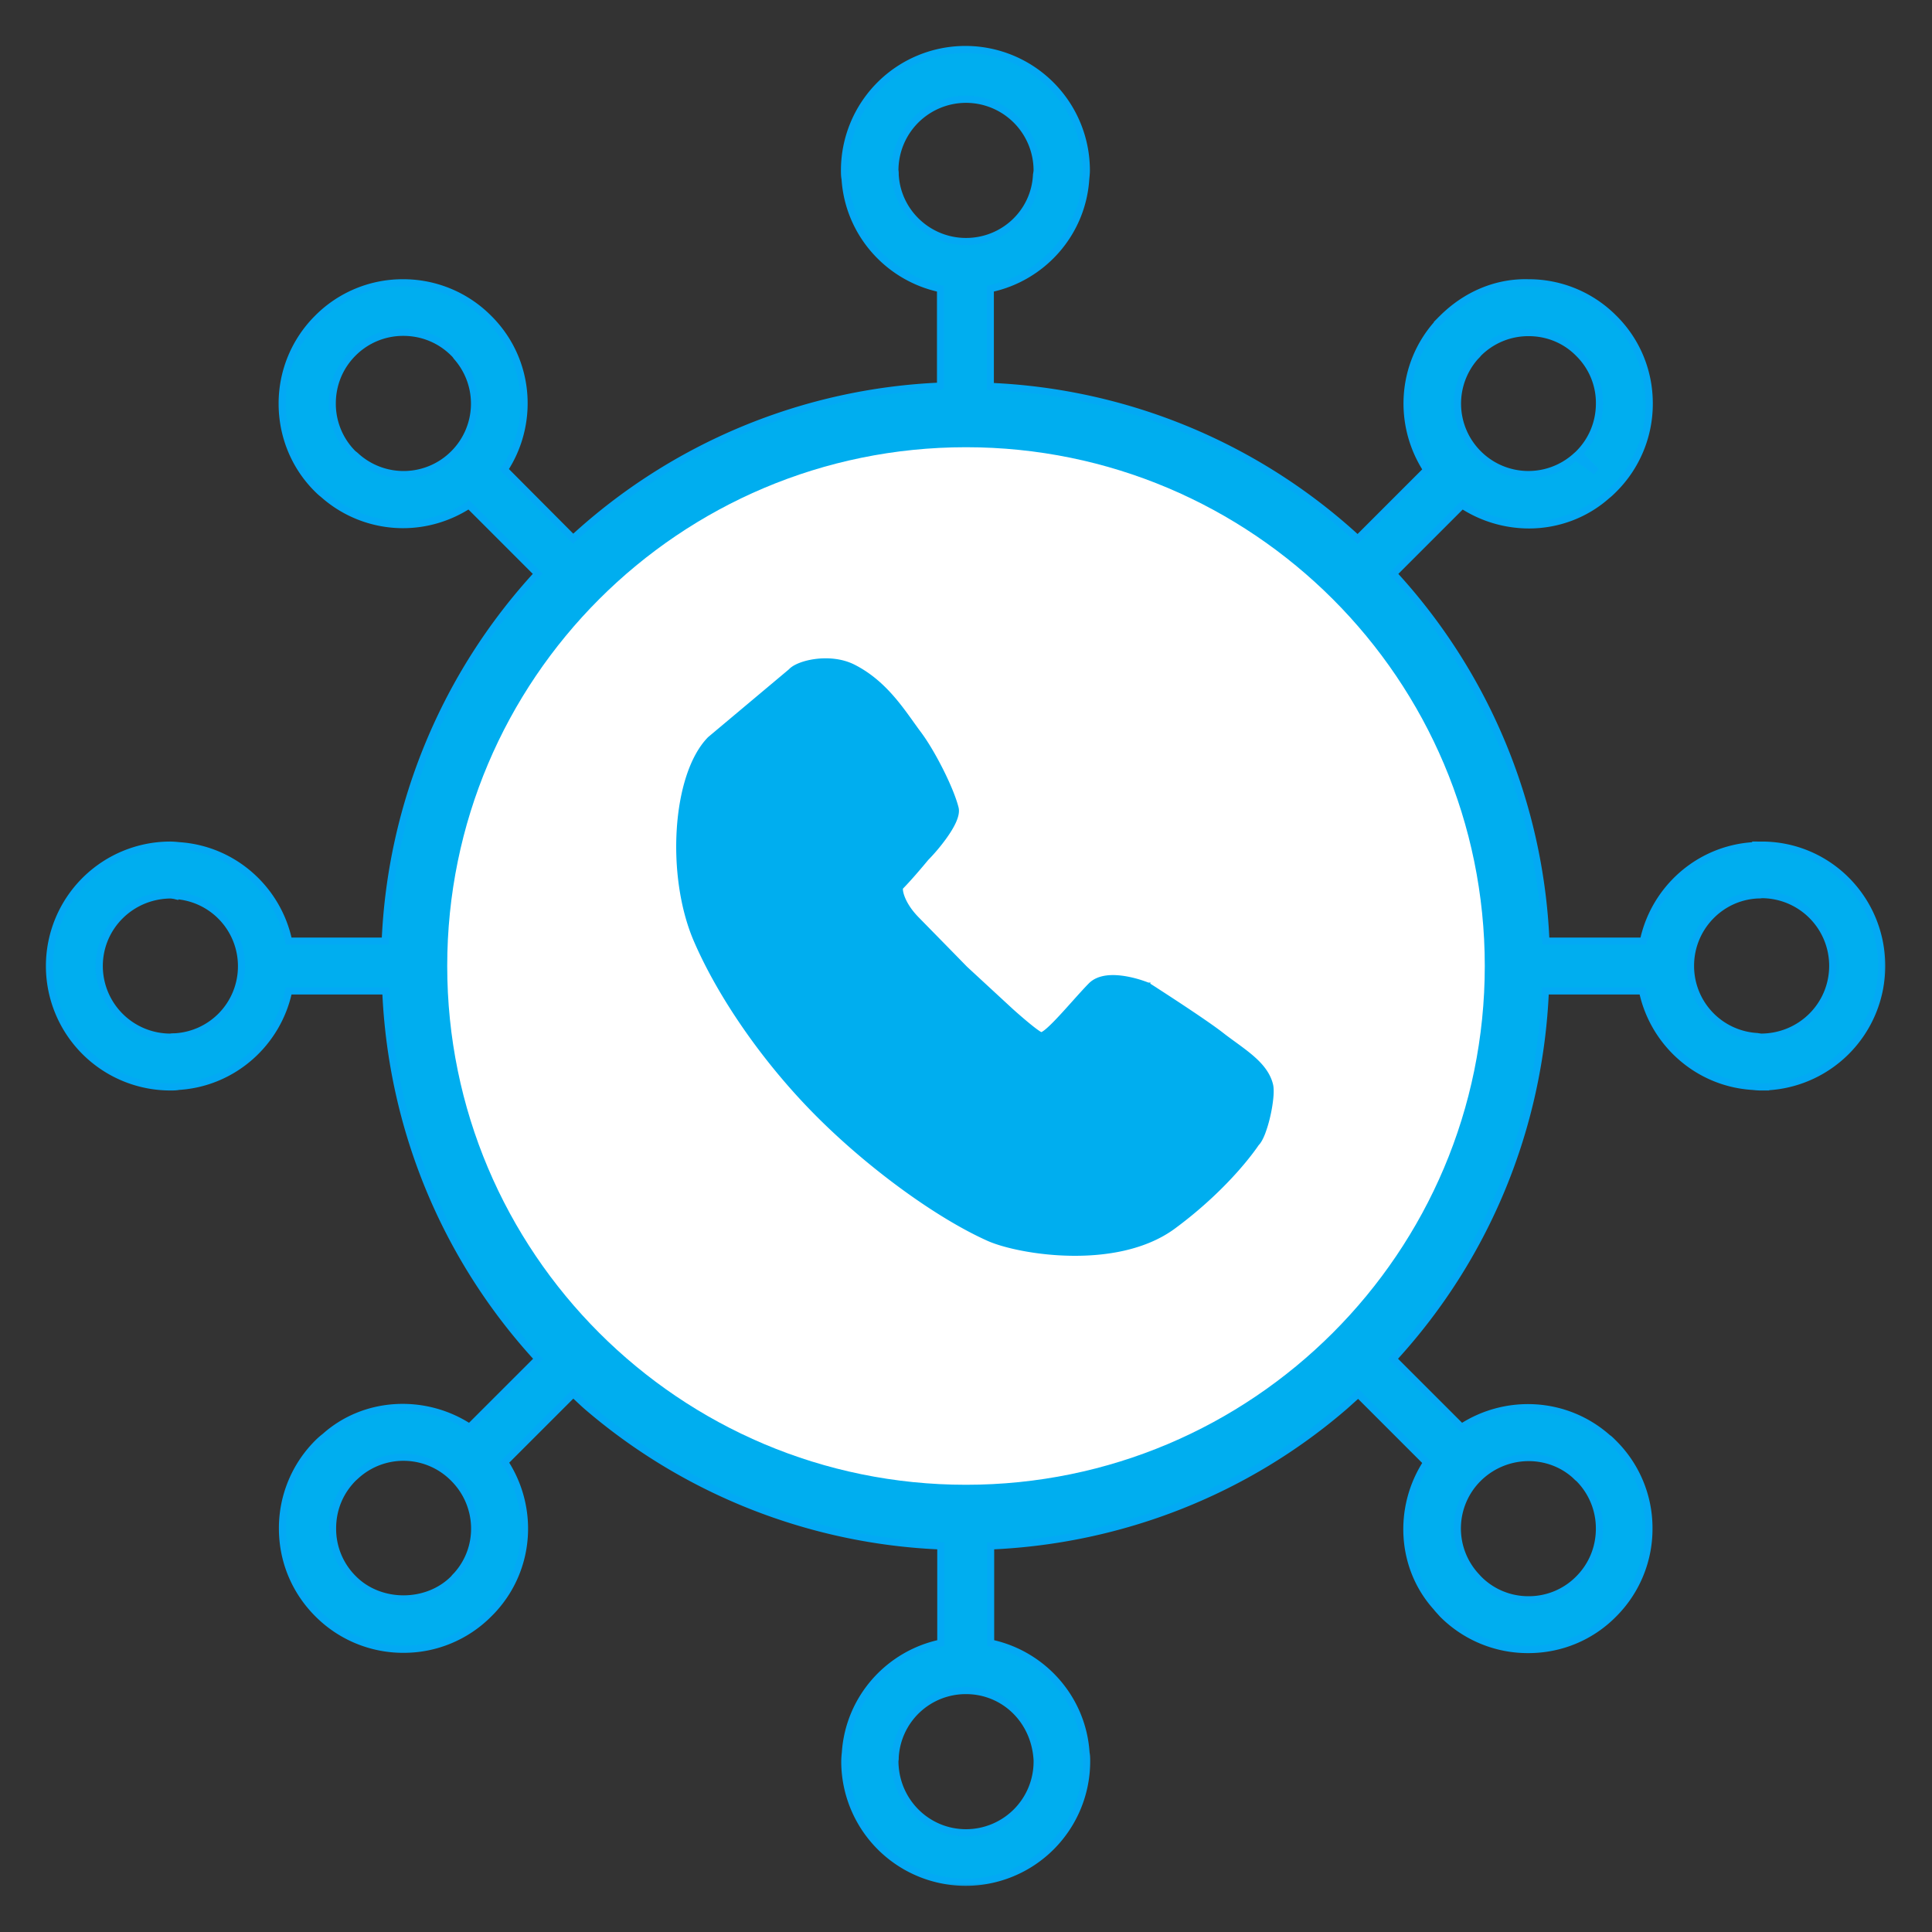 <svg width="108" height="108" fill="none" xmlns="http://www.w3.org/2000/svg"><rect width="100%" height="100%" fill="#333333" stroke="none"/><mask id="a" maskUnits="userSpaceOnUse" x="1.766" y="1.768" width="104" height="104" fill="#000"><path fill="#fff" d="M1.766 1.768h104v104h-104z"/><path d="M98.477 47.244c-.148 0-.311 0-.475.033-3.06.196-5.53 2.438-6.136 5.334h-5.45a32.328 32.328 0 0 0-8.525-20.536l3.846-3.846a6.855 6.855 0 0 0 3.73 1.113c1.571 0 3.142-.556 4.37-1.653.13-.098.261-.229.376-.343a6.732 6.732 0 0 0 1.98-4.795c0-1.8-.704-3.502-1.98-4.762a6.694 6.694 0 0 0-4.778-1.98c-1.817-.049-3.519.704-4.811 1.997a2.973 2.973 0 0 0-.262.278c-2.062 2.307-2.242 5.662-.605 8.182l-3.862 3.862a32.328 32.328 0 0 0-20.537-8.526v-5.465c2.897-.606 5.139-3.077 5.335-6.137.016-.163.033-.327.033-.474a6.76 6.76 0 0 0-6.759-6.758 6.76 6.76 0 0 0-6.758 6.758c0 .147 0 .31.033.474.196 3.06 2.438 5.531 5.335 6.137v5.449A32.328 32.328 0 0 0 32.04 30.11l-3.845-3.862c1.636-2.503 1.456-5.858-.59-8.149a5.453 5.453 0 0 0-.294-.31 6.722 6.722 0 0 0-4.778-1.98 6.694 6.694 0 0 0-4.778 1.98 6.723 6.723 0 0 0-1.98 4.778c0 1.8.703 3.518 1.98 4.778.13.13.262.245.294.262a6.697 6.697 0 0 0 4.484 1.718c1.293 0 2.569-.377 3.682-1.097l3.845 3.846a32.328 32.328 0 0 0-8.525 20.536h-5.4c-.606-2.896-3.077-5.138-6.137-5.334a4.95 4.95 0 0 0-.474-.033 6.76 6.76 0 0 0-6.758 6.758 6.76 6.76 0 0 0 6.758 6.758c.147 0 .31 0 .474-.032 3.06-.197 5.531-2.439 6.137-5.335h5.432c.328 7.658 3.306 14.907 8.51 20.57l-3.83 3.828c-2.503-1.636-5.858-1.472-8.083.524-.131.098-.278.229-.393.344a6.722 6.722 0 0 0-1.98 4.778c0 1.816.704 3.502 1.98 4.778a6.722 6.722 0 0 0 4.778 1.98 6.694 6.694 0 0 0 4.778-1.98c.099-.098.213-.213.311-.327 2.046-2.308 2.21-5.646.573-8.15l3.83-3.829c.261.23.506.475.768.704a32.42 32.42 0 0 0 19.784 7.805v5.433c-2.897.606-5.138 3.077-5.335 6.137a4.948 4.948 0 0 0-.032.474 6.76 6.76 0 0 0 6.758 6.758 6.76 6.76 0 0 0 6.758-6.758c0-.147 0-.31-.033-.474-.196-3.06-2.438-5.531-5.334-6.137v-5.433c7.282-.31 14.269-3.043 19.783-7.805.262-.23.508-.458.77-.687l3.829 3.829c-1.637 2.504-1.473 5.858.54 8.084.098.13.229.261.343.392a6.722 6.722 0 0 0 4.778 1.98h.017c1.8 0 3.501-.703 4.761-1.98a6.722 6.722 0 0 0 1.98-4.778 6.68 6.68 0 0 0-1.996-4.794c-.114-.115-.245-.246-.294-.262-2.308-2.062-5.662-2.242-8.182-.606l-3.83-3.829c5.204-5.662 8.183-12.91 8.51-20.569h5.433c.605 2.896 3.076 5.138 6.136 5.335.163.016.327.032.474.032a6.76 6.76 0 0 0 6.759-6.758c0-3.73-2.979-6.758-6.71-6.758ZM73.374 76.519a29.568 29.568 0 0 1-11.717 6.185c1.146-1.211 2.226-2.684 3.191-4.451.442-.785.851-1.604 1.211-2.454.507-1.146.95-2.373 1.375-3.633a29.688 29.688 0 0 1 6.153 4.156c-.082.066-.148.131-.213.197Zm-41.073-2.242c-4.844-5.188-7.61-11.848-7.953-18.884h13.533c.098 4.975.753 9.77 1.882 14.056a32.767 32.767 0 0 0-7.348 4.959c-.032-.033-.081-.082-.114-.131ZM70.118 52.61c-.098-5.105-.752-9.867-1.849-14.056a32.632 32.632 0 0 0 6.922-4.55c.131-.114.262-.245.393-.36a29.596 29.596 0 0 1 8.067 18.983H70.118v-.017ZM52.61 24.466v14.547A29.62 29.62 0 0 1 43.135 37c2.192-6.807 5.612-11.602 9.474-12.534Zm0 17.329v10.8H40.68c.098-4.631.704-9.033 1.686-12.911a32.03 32.03 0 0 0 10.243 2.11Zm0 13.598v10.816c-3.55.148-7.003.868-10.26 2.111-1.014-3.96-1.587-8.361-1.685-12.927h11.945Zm0 13.598v14.531c-2.52-.622-4.958-2.913-7.003-6.627a28.135 28.135 0 0 1-1.097-2.226 35.57 35.57 0 0 1-1.374-3.665 29.44 29.44 0 0 1 9.474-2.013Zm2.782 0c3.29.147 6.48.835 9.475 2.013a37.057 37.057 0 0 1-1.375 3.665c-.344.77-.703 1.522-1.096 2.226-2.046 3.714-4.484 5.989-7.004 6.61V68.992Zm0-2.782V55.393h11.93c-.099 4.566-.672 8.967-1.686 12.927-3.24-1.26-6.693-1.963-10.244-2.11Zm0-13.598v-10.8a32.482 32.482 0 0 0 10.244-2.11c.981 3.877 1.587 8.28 1.685 12.91H55.391Zm0-13.598V24.466c3.862.932 7.282 5.727 9.475 12.534a29.62 29.62 0 0 1-9.475 2.013Zm17.984-7.134a30.226 30.226 0 0 1-5.908 3.943c-1.44-4.385-3.403-7.985-5.727-10.473 4.435 1.195 8.46 3.404 11.831 6.35-.082.065-.13.13-.196.18Zm-32.842 3.943c-2.111-1.08-4.091-2.373-5.907-3.944-.066-.049-.131-.114-.197-.18A29.538 29.538 0 0 1 46.26 25.35c-2.307 2.488-4.27 6.088-5.727 10.473Zm-8.1-2.193c.13.115.245.246.376.36 2.111 1.833 4.451 3.339 6.922 4.55-1.096 4.189-1.75 8.967-1.849 14.056H24.366a29.59 29.59 0 0 1 8.067-18.966Zm1.98 42.693a29.054 29.054 0 0 1 6.153-4.156c.409 1.26.867 2.487 1.374 3.633.377.85.786 1.685 1.211 2.454.965 1.767 2.045 3.24 3.191 4.45a29.631 29.631 0 0 1-11.733-6.184 1.112 1.112 0 0 0-.196-.197Zm41.285-2.029c-.032.05-.081.082-.13.13-2.242-1.995-4.697-3.665-7.348-4.957 1.13-4.304 1.784-9.098 1.882-14.057h13.533a29.525 29.525 0 0 1-7.937 18.884Zm6.775-54.36c.033-.033.147-.147.163-.18a3.948 3.948 0 0 1 2.815-1.162c1.064 0 2.062.41 2.798 1.162a3.883 3.883 0 0 1 1.162 2.798c0 1.064-.409 2.062-1.162 2.815l.982.982-1.162-.819a3.959 3.959 0 0 1-5.433-.163 3.959 3.959 0 0 1-.163-5.433ZM50.04 9.771c0-.065 0-.18-.016-.245A3.98 3.98 0 0 1 54 5.549a3.98 3.98 0 0 1 3.977 3.977v.049c-.017.065-.017.13-.033.196-.098 2.095-1.833 3.731-3.944 3.731-2.094 0-3.845-1.636-3.96-3.73ZM19.931 25.53a1.73 1.73 0 0 0-.196-.163 3.948 3.948 0 0 1-1.162-2.815c0-1.063.409-2.062 1.162-2.814a3.947 3.947 0 0 1 2.814-1.162c1.064 0 2.062.409 2.815 1.162a.944.944 0 0 1 .163.196 3.958 3.958 0 0 1-.163 5.433 3.958 3.958 0 0 1-5.433.163ZM9.77 57.962c-.065 0-.18 0-.245.016a3.98 3.98 0 0 1-3.977-3.976c0-2.193 1.784-3.976 4.026-3.976.065.016.13.016.196.032a3.953 3.953 0 0 1 3.731 3.96 3.949 3.949 0 0 1-3.73 3.944Zm15.758 30.11a1.635 1.635 0 0 0-.163.18c-1.49 1.505-4.124 1.505-5.613 0a3.92 3.92 0 0 1-1.162-2.815c0-1.08.41-2.062 1.162-2.815l.18-.163a3.94 3.94 0 0 1 5.433.18c1.489 1.489 1.57 3.878.163 5.432Zm32.45 10.308v.099A3.98 3.98 0 0 1 54 102.454c-2.193 0-3.976-1.784-3.976-4.026.016-.065.016-.13.016-.196a3.953 3.953 0 0 1 3.96-3.73c2.111 0 3.846 1.635 3.977 3.877ZM85.45 81.477c.933 0 1.882.327 2.618.998.033.033.147.147.18.163a3.947 3.947 0 0 1 1.162 2.815c0 1.064-.409 2.062-1.162 2.815a3.91 3.91 0 0 1-2.798 1.161 3.897 3.897 0 0 1-2.814-1.178l-.164-.18a3.942 3.942 0 0 1 .163-5.433 4.02 4.02 0 0 1 2.815-1.161Zm12.977-23.499c-.066-.016-.132-.016-.197-.032a3.953 3.953 0 0 1-3.73-3.96c0-2.095 1.635-3.846 3.73-3.96.066 0 .18 0 .246-.017a3.98 3.98 0 0 1 3.976 3.977c0 2.209-1.784 3.992-4.026 3.992Z"/></mask><path d="M98.477 47.244c-.148 0-.311 0-.475.033-3.06.196-5.53 2.438-6.136 5.334h-5.45a32.328 32.328 0 0 0-8.525-20.536l3.846-3.846a6.855 6.855 0 0 0 3.73 1.113c1.571 0 3.142-.556 4.37-1.653.13-.098.261-.229.376-.343a6.732 6.732 0 0 0 1.98-4.795c0-1.8-.704-3.502-1.98-4.762a6.694 6.694 0 0 0-4.778-1.98c-1.817-.049-3.519.704-4.811 1.997a2.973 2.973 0 0 0-.262.278c-2.062 2.307-2.242 5.662-.605 8.182l-3.862 3.862a32.328 32.328 0 0 0-20.537-8.526v-5.465c2.897-.606 5.139-3.077 5.335-6.137.016-.163.033-.327.033-.474a6.76 6.76 0 0 0-6.759-6.758 6.76 6.76 0 0 0-6.758 6.758c0 .147 0 .31.033.474.196 3.06 2.438 5.531 5.335 6.137v5.449A32.328 32.328 0 0 0 32.04 30.11l-3.845-3.862c1.636-2.503 1.456-5.858-.59-8.149a5.453 5.453 0 0 0-.294-.31 6.722 6.722 0 0 0-4.778-1.98 6.694 6.694 0 0 0-4.778 1.98 6.723 6.723 0 0 0-1.98 4.778c0 1.8.703 3.518 1.98 4.778.13.13.262.245.294.262a6.697 6.697 0 0 0 4.484 1.718c1.293 0 2.569-.377 3.682-1.097l3.845 3.846a32.328 32.328 0 0 0-8.525 20.536h-5.4c-.606-2.896-3.077-5.138-6.137-5.334a4.95 4.95 0 0 0-.474-.033 6.76 6.76 0 0 0-6.758 6.758 6.76 6.76 0 0 0 6.758 6.758c.147 0 .31 0 .474-.032 3.06-.197 5.531-2.439 6.137-5.335h5.432c.328 7.658 3.306 14.907 8.51 20.57l-3.83 3.828c-2.503-1.636-5.858-1.472-8.083.524-.131.098-.278.229-.393.344a6.722 6.722 0 0 0-1.98 4.778c0 1.816.704 3.502 1.98 4.778a6.722 6.722 0 0 0 4.778 1.98 6.694 6.694 0 0 0 4.778-1.98c.099-.098.213-.213.311-.327 2.046-2.308 2.21-5.646.573-8.15l3.83-3.829c.261.23.506.475.768.704a32.42 32.42 0 0 0 19.784 7.805v5.433c-2.897.606-5.138 3.077-5.335 6.137a4.948 4.948 0 0 0-.032.474 6.76 6.76 0 0 0 6.758 6.758 6.76 6.76 0 0 0 6.758-6.758c0-.147 0-.31-.033-.474-.196-3.06-2.438-5.531-5.334-6.137v-5.433c7.282-.31 14.269-3.043 19.783-7.805.262-.23.508-.458.77-.687l3.829 3.829c-1.637 2.504-1.473 5.858.54 8.084.098.13.229.261.343.392a6.722 6.722 0 0 0 4.778 1.98h.017c1.8 0 3.501-.703 4.761-1.98a6.722 6.722 0 0 0 1.98-4.778 6.68 6.68 0 0 0-1.996-4.794c-.114-.115-.245-.246-.294-.262-2.308-2.062-5.662-2.242-8.182-.606l-3.83-3.829c5.204-5.662 8.183-12.91 8.51-20.569h5.433c.605 2.896 3.076 5.138 6.136 5.335.163.016.327.032.474.032a6.76 6.76 0 0 0 6.759-6.758c0-3.73-2.979-6.758-6.71-6.758ZM73.374 76.519a29.568 29.568 0 0 1-11.717 6.185c1.146-1.211 2.226-2.684 3.191-4.451.442-.785.851-1.604 1.211-2.454.507-1.146.95-2.373 1.375-3.633a29.688 29.688 0 0 1 6.153 4.156c-.082.066-.148.131-.213.197Zm-41.073-2.242c-4.844-5.188-7.61-11.848-7.953-18.884h13.533c.098 4.975.753 9.77 1.882 14.056a32.767 32.767 0 0 0-7.348 4.959c-.032-.033-.081-.082-.114-.131ZM70.118 52.61c-.098-5.105-.752-9.867-1.849-14.056a32.632 32.632 0 0 0 6.922-4.55c.131-.114.262-.245.393-.36a29.596 29.596 0 0 1 8.067 18.983H70.118v-.017ZM52.61 24.466v14.547A29.62 29.62 0 0 1 43.135 37c2.192-6.807 5.612-11.602 9.474-12.534Zm0 17.329v10.8H40.68c.098-4.631.704-9.033 1.686-12.911a32.03 32.03 0 0 0 10.243 2.11Zm0 13.598v10.816c-3.55.148-7.003.868-10.26 2.111-1.014-3.96-1.587-8.361-1.685-12.927h11.945Zm0 13.598v14.531c-2.52-.622-4.958-2.913-7.003-6.627a28.135 28.135 0 0 1-1.097-2.226 35.57 35.57 0 0 1-1.374-3.665 29.44 29.44 0 0 1 9.474-2.013Zm2.782 0c3.29.147 6.48.835 9.475 2.013a37.057 37.057 0 0 1-1.375 3.665c-.344.77-.703 1.522-1.096 2.226-2.046 3.714-4.484 5.989-7.004 6.61V68.992Zm0-2.782V55.393h11.93c-.099 4.566-.672 8.967-1.686 12.927-3.24-1.26-6.693-1.963-10.244-2.11Zm0-13.598v-10.8a32.482 32.482 0 0 0 10.244-2.11c.981 3.877 1.587 8.28 1.685 12.91H55.391Zm0-13.598V24.466c3.862.932 7.282 5.727 9.475 12.534a29.62 29.62 0 0 1-9.475 2.013Zm17.984-7.134a30.226 30.226 0 0 1-5.908 3.943c-1.44-4.385-3.403-7.985-5.727-10.473 4.435 1.195 8.46 3.404 11.831 6.35-.082.065-.13.13-.196.18Zm-32.842 3.943c-2.111-1.08-4.091-2.373-5.907-3.944-.066-.049-.131-.114-.197-.18A29.538 29.538 0 0 1 46.26 25.35c-2.307 2.488-4.27 6.088-5.727 10.473Zm-8.1-2.193c.13.115.245.246.376.36 2.111 1.833 4.451 3.339 6.922 4.55-1.096 4.189-1.75 8.967-1.849 14.056H24.366a29.59 29.59 0 0 1 8.067-18.966Zm1.98 42.693a29.054 29.054 0 0 1 6.153-4.156c.409 1.26.867 2.487 1.374 3.633.377.85.786 1.685 1.211 2.454.965 1.767 2.045 3.24 3.191 4.45a29.631 29.631 0 0 1-11.733-6.184 1.112 1.112 0 0 0-.196-.197Zm41.285-2.029c-.032.05-.081.082-.13.13-2.242-1.995-4.697-3.665-7.348-4.957 1.13-4.304 1.784-9.098 1.882-14.057h13.533a29.525 29.525 0 0 1-7.937 18.884Zm6.775-54.36c.033-.033.147-.147.163-.18a3.948 3.948 0 0 1 2.815-1.162c1.064 0 2.062.41 2.798 1.162a3.883 3.883 0 0 1 1.162 2.798c0 1.064-.409 2.062-1.162 2.815l.982.982-1.162-.819a3.959 3.959 0 0 1-5.433-.163 3.959 3.959 0 0 1-.163-5.433ZM50.04 9.771c0-.065 0-.18-.016-.245A3.98 3.98 0 0 1 54 5.549a3.98 3.98 0 0 1 3.977 3.977v.049c-.017.065-.017.13-.033.196-.098 2.095-1.833 3.731-3.944 3.731-2.094 0-3.845-1.636-3.96-3.73ZM19.931 25.53a1.73 1.73 0 0 0-.196-.163 3.948 3.948 0 0 1-1.162-2.815c0-1.063.409-2.062 1.162-2.814a3.947 3.947 0 0 1 2.814-1.162c1.064 0 2.062.409 2.815 1.162a.944.944 0 0 1 .163.196 3.958 3.958 0 0 1-.163 5.433 3.958 3.958 0 0 1-5.433.163ZM9.77 57.962c-.065 0-.18 0-.245.016a3.98 3.98 0 0 1-3.977-3.976c0-2.193 1.784-3.976 4.026-3.976.065.016.13.016.196.032a3.953 3.953 0 0 1 3.731 3.96 3.949 3.949 0 0 1-3.73 3.944Zm15.758 30.11a1.635 1.635 0 0 0-.163.18c-1.49 1.505-4.124 1.505-5.613 0a3.92 3.92 0 0 1-1.162-2.815c0-1.08.41-2.062 1.162-2.815l.18-.163a3.94 3.94 0 0 1 5.433.18c1.489 1.489 1.57 3.878.163 5.432Zm32.45 10.308v.099A3.98 3.98 0 0 1 54 102.454c-2.193 0-3.976-1.784-3.976-4.026.016-.065.016-.13.016-.196a3.953 3.953 0 0 1 3.96-3.73c2.111 0 3.846 1.635 3.977 3.877ZM85.45 81.477c.933 0 1.882.327 2.618.998.033.033.147.147.18.163a3.947 3.947 0 0 1 1.162 2.815c0 1.064-.409 2.062-1.162 2.815a3.91 3.91 0 0 1-2.798 1.161 3.897 3.897 0 0 1-2.814-1.178l-.164-.18a3.942 3.942 0 0 1 .163-5.433 4.02 4.02 0 0 1 2.815-1.161Zm12.977-23.499c-.066-.016-.132-.016-.197-.032a3.953 3.953 0 0 1-3.73-3.96c0-2.095 1.635-3.846 3.73-3.96.066 0 .18 0 .246-.017a3.98 3.98 0 0 1 3.976 3.977c0 2.209-1.784 3.992-4.026 3.992Z" fill="#00AEEF"/><path d="M98.477 47.244c-.148 0-.311 0-.475.033-3.06.196-5.53 2.438-6.136 5.334h-5.45a32.328 32.328 0 0 0-8.525-20.536l3.846-3.846a6.855 6.855 0 0 0 3.73 1.113c1.571 0 3.142-.556 4.37-1.653.13-.098.261-.229.376-.343a6.732 6.732 0 0 0 1.98-4.795c0-1.8-.704-3.502-1.98-4.762a6.694 6.694 0 0 0-4.778-1.98c-1.817-.049-3.519.704-4.811 1.997a2.973 2.973 0 0 0-.262.278c-2.062 2.307-2.242 5.662-.605 8.182l-3.862 3.862a32.328 32.328 0 0 0-20.537-8.526v-5.465c2.897-.606 5.139-3.077 5.335-6.137.016-.163.033-.327.033-.474a6.76 6.76 0 0 0-6.759-6.758 6.76 6.76 0 0 0-6.758 6.758c0 .147 0 .31.033.474.196 3.06 2.438 5.531 5.335 6.137v5.449A32.328 32.328 0 0 0 32.04 30.11l-3.845-3.862c1.636-2.503 1.456-5.858-.59-8.149a5.453 5.453 0 0 0-.294-.31 6.722 6.722 0 0 0-4.778-1.98 6.694 6.694 0 0 0-4.778 1.98 6.723 6.723 0 0 0-1.98 4.778c0 1.8.703 3.518 1.98 4.778.13.13.262.245.294.262a6.697 6.697 0 0 0 4.484 1.718c1.293 0 2.569-.377 3.682-1.097l3.845 3.846a32.328 32.328 0 0 0-8.525 20.536h-5.4c-.606-2.896-3.077-5.138-6.137-5.334a4.95 4.95 0 0 0-.474-.033 6.76 6.76 0 0 0-6.758 6.758 6.76 6.76 0 0 0 6.758 6.758c.147 0 .31 0 .474-.032 3.06-.197 5.531-2.439 6.137-5.335h5.432c.328 7.658 3.306 14.907 8.51 20.57l-3.83 3.828c-2.503-1.636-5.858-1.472-8.083.524-.131.098-.278.229-.393.344a6.722 6.722 0 0 0-1.98 4.778c0 1.816.704 3.502 1.98 4.778a6.722 6.722 0 0 0 4.778 1.98 6.694 6.694 0 0 0 4.778-1.98c.099-.098.213-.213.311-.327 2.046-2.308 2.21-5.646.573-8.15l3.83-3.829c.261.23.506.475.768.704a32.42 32.42 0 0 0 19.784 7.805v5.433c-2.897.606-5.138 3.077-5.335 6.137a4.948 4.948 0 0 0-.032.474 6.76 6.76 0 0 0 6.758 6.758 6.76 6.76 0 0 0 6.758-6.758c0-.147 0-.31-.033-.474-.196-3.06-2.438-5.531-5.334-6.137v-5.433c7.282-.31 14.269-3.043 19.783-7.805.262-.23.508-.458.77-.687l3.829 3.829c-1.637 2.504-1.473 5.858.54 8.084.098.13.229.261.343.392a6.722 6.722 0 0 0 4.778 1.98h.017c1.8 0 3.501-.703 4.761-1.98a6.722 6.722 0 0 0 1.98-4.778 6.68 6.68 0 0 0-1.996-4.794c-.114-.115-.245-.246-.294-.262-2.308-2.062-5.662-2.242-8.182-.606l-3.83-3.829c5.204-5.662 8.183-12.91 8.51-20.569h5.433c.605 2.896 3.076 5.138 6.136 5.335.163.016.327.032.474.032a6.76 6.76 0 0 0 6.759-6.758c0-3.73-2.979-6.758-6.71-6.758ZM73.374 76.519a29.568 29.568 0 0 1-11.717 6.185c1.146-1.211 2.226-2.684 3.191-4.451.442-.785.851-1.604 1.211-2.454.507-1.146.95-2.373 1.375-3.633a29.688 29.688 0 0 1 6.153 4.156c-.082.066-.148.131-.213.197Zm-41.073-2.242c-4.844-5.188-7.61-11.848-7.953-18.884h13.533c.098 4.975.753 9.77 1.882 14.056a32.767 32.767 0 0 0-7.348 4.959c-.032-.033-.081-.082-.114-.131ZM70.118 52.61c-.098-5.105-.752-9.867-1.849-14.056a32.632 32.632 0 0 0 6.922-4.55c.131-.114.262-.245.393-.36a29.596 29.596 0 0 1 8.067 18.983H70.118v-.017ZM52.61 24.466v14.547A29.62 29.62 0 0 1 43.135 37c2.192-6.807 5.612-11.602 9.474-12.534Zm0 17.329v10.8H40.68c.098-4.631.704-9.033 1.686-12.911a32.03 32.03 0 0 0 10.243 2.11Zm0 13.598v10.816c-3.55.148-7.003.868-10.26 2.111-1.014-3.96-1.587-8.361-1.685-12.927h11.945Zm0 13.598v14.531c-2.52-.622-4.958-2.913-7.003-6.627a28.135 28.135 0 0 1-1.097-2.226 35.57 35.57 0 0 1-1.374-3.665 29.44 29.44 0 0 1 9.474-2.013Zm2.782 0c3.29.147 6.48.835 9.475 2.013a37.057 37.057 0 0 1-1.375 3.665c-.344.77-.703 1.522-1.096 2.226-2.046 3.714-4.484 5.989-7.004 6.61V68.992Zm0-2.782V55.393h11.93c-.099 4.566-.672 8.967-1.686 12.927-3.24-1.26-6.693-1.963-10.244-2.11Zm0-13.598v-10.8a32.482 32.482 0 0 0 10.244-2.11c.981 3.877 1.587 8.28 1.685 12.91H55.391Zm0-13.598V24.466c3.862.932 7.282 5.727 9.475 12.534a29.62 29.62 0 0 1-9.475 2.013Zm17.984-7.134a30.226 30.226 0 0 1-5.908 3.943c-1.44-4.385-3.403-7.985-5.727-10.473 4.435 1.195 8.46 3.404 11.831 6.35-.082.065-.13.13-.196.18Zm-32.842 3.943c-2.111-1.08-4.091-2.373-5.907-3.944-.066-.049-.131-.114-.197-.18A29.538 29.538 0 0 1 46.26 25.35c-2.307 2.488-4.27 6.088-5.727 10.473Zm-8.1-2.193c.13.115.245.246.376.36 2.111 1.833 4.451 3.339 6.922 4.55-1.096 4.189-1.75 8.967-1.849 14.056H24.366a29.59 29.59 0 0 1 8.067-18.966Zm1.98 42.693a29.054 29.054 0 0 1 6.153-4.156c.409 1.26.867 2.487 1.374 3.633.377.85.786 1.685 1.211 2.454.965 1.767 2.045 3.24 3.191 4.45a29.631 29.631 0 0 1-11.733-6.184 1.112 1.112 0 0 0-.196-.197Zm41.285-2.029c-.032.05-.081.082-.13.13-2.242-1.995-4.697-3.665-7.348-4.957 1.13-4.304 1.784-9.098 1.882-14.057h13.533a29.525 29.525 0 0 1-7.937 18.884Zm6.775-54.36c.033-.033.147-.147.163-.18a3.948 3.948 0 0 1 2.815-1.162c1.064 0 2.062.41 2.798 1.162a3.883 3.883 0 0 1 1.162 2.798c0 1.064-.409 2.062-1.162 2.815l.982.982-1.162-.819a3.959 3.959 0 0 1-5.433-.163 3.959 3.959 0 0 1-.163-5.433ZM50.04 9.771c0-.065 0-.18-.016-.245A3.98 3.98 0 0 1 54 5.549a3.98 3.98 0 0 1 3.977 3.977v.049c-.017.065-.017.13-.033.196-.098 2.095-1.833 3.731-3.944 3.731-2.094 0-3.845-1.636-3.96-3.73ZM19.931 25.53a1.73 1.73 0 0 0-.196-.163 3.948 3.948 0 0 1-1.162-2.815c0-1.063.409-2.062 1.162-2.814a3.947 3.947 0 0 1 2.814-1.162c1.064 0 2.062.409 2.815 1.162a.944.944 0 0 1 .163.196 3.958 3.958 0 0 1-.163 5.433 3.958 3.958 0 0 1-5.433.163ZM9.77 57.962c-.065 0-.18 0-.245.016a3.98 3.98 0 0 1-3.977-3.976c0-2.193 1.784-3.976 4.026-3.976.065.016.13.016.196.032a3.953 3.953 0 0 1 3.731 3.96 3.949 3.949 0 0 1-3.73 3.944Zm15.758 30.11a1.635 1.635 0 0 0-.163.18c-1.49 1.505-4.124 1.505-5.613 0a3.92 3.92 0 0 1-1.162-2.815c0-1.08.41-2.062 1.162-2.815l.18-.163a3.94 3.94 0 0 1 5.433.18c1.489 1.489 1.57 3.878.163 5.432Zm32.45 10.308v.099A3.98 3.98 0 0 1 54 102.454c-2.193 0-3.976-1.784-3.976-4.026.016-.065.016-.13.016-.196a3.953 3.953 0 0 1 3.96-3.73c2.111 0 3.846 1.635 3.977 3.877ZM85.45 81.477c.933 0 1.882.327 2.618.998.033.033.147.147.18.163a3.947 3.947 0 0 1 1.162 2.815c0 1.064-.409 2.062-1.162 2.815a3.91 3.91 0 0 1-2.798 1.161 3.897 3.897 0 0 1-2.814-1.178l-.164-.18a3.942 3.942 0 0 1 .163-5.433 4.02 4.02 0 0 1 2.815-1.161Zm12.977-23.499c-.066-.016-.132-.016-.197-.032a3.953 3.953 0 0 1-3.73-3.96c0-2.095 1.635-3.846 3.73-3.96.066 0 .18 0 .246-.017a3.98 3.98 0 0 1 3.976 3.977c0 2.209-1.784 3.992-4.026 3.992Z" stroke="#03A9F4" stroke-width=".4" mask="url(#a)"/><path d="M54 84c16.569 0 30-13.431 30-30 0-16.569-13.431-30-30-30-16.569 0-30 13.431-30 30 0 16.569 13.431 30 30 30Z" fill="#fff" stroke="#00AEEF" stroke-width="2" stroke-miterlimit="10" stroke-linecap="round" stroke-linejoin="round"/><path d="m64.138 55.119.053-.084h.001l.002.001.006.005.026.016.1.064a173.709 173.709 0 0 1 1.54 1.002c.9.594 1.932 1.29 2.447 1.694.225.176.457.344.688.512l.171.125c.286.21.567.42.822.64.509.44.925.93 1.074 1.554.042.177.04.447.01.747a8.18 8.18 0 0 1-.167.992 7.17 7.17 0 0 1-.282.95c-.102.264-.219.492-.346.614l-.011.017-.054.078c-.048.069-.12.169-.215.296-.19.254-.477.617-.862 1.052-.771.87-1.937 2.032-3.518 3.2-1.6 1.18-3.78 1.535-5.758 1.504-1.979-.03-3.777-.447-4.626-.827-2.912-1.305-6.802-4.155-9.754-7.169-2.952-3.014-5.334-6.57-6.611-9.54-.775-1.802-1.078-4.106-.943-6.21.134-2.1.706-4.029 1.707-5.06l.007-.008 4.526-3.797c.117-.13.317-.246.56-.34.251-.097.557-.173.89-.214.664-.082 1.448-.023 2.114.317 1.55.791 2.479 2.09 3.246 3.16.142.2.28.392.413.57l-.08.06.08-.06c.398.53.852 1.304 1.24 2.078.389.773.715 1.555.852 2.1.058.229-.019.511-.147.792-.13.285-.325.59-.53.875a10.37 10.37 0 0 1-.997 1.182l-.006.007-.027.033-.102.122c-.086.104-.209.25-.35.414-.28.328-.639.734-.948 1.048a.487.487 0 0 0-.004.127c.009.095.037.228.098.389.12.32.363.747.807 1.2l2.04 2.082.509.521.127.13.032.033.008.008h.001l2.527 2.334.001.001.003.003.011.01.044.04a34.461 34.461 0 0 0 .666.579c.192.162.394.327.568.46.087.066.167.123.234.168a.926.926 0 0 0 .15.085.07.07 0 0 0 .02-.003.346.346 0 0 0 .08-.034c.07-.04.157-.105.26-.194.206-.178.462-.439.738-.736.228-.245.47-.515.707-.78.334-.372.659-.735.924-1.005.247-.253.58-.374.93-.42.35-.045.725-.014 1.066.044a6.47 6.47 0 0 1 1.223.343l.02.008.005.002h.001l-.037.093Zm0 0 .053-.084-.007-.005-.008-.003-.038.092ZM46.29 40.682l.042.052c.073.09.182.228.326.411.288.368.715.924 1.274 1.677.914 1.232 1.438 2.257 1.62 2.752-.722.677-1.65 1.55-2.251 2.161-.438.444-.864 1.267-.498 2.67.448 1.712 2.073 4.11 4.333 6.418 2.26 2.307 4.608 3.967 6.287 4.425l.027-.097-.027.096c.685.187 1.231.173 1.662.054.431-.118.742-.34.957-.562a92.394 92.394 0 0 0 2.115-2.297c.486.186 1.487.721 2.69 1.653.735.567 1.252 1.06 1.6 1.453.308.346.48.608.554.768l-3.423 3.13c-.798.729-2.035 1.06-3.327 1.098-1.29.037-2.614-.22-3.574-.65-2.68-1.202-5.691-3.428-8.475-6.27-2.784-2.842-4.963-5.916-6.14-8.654-.42-.979-.625-2.281-.54-3.548.085-1.266.457-2.482 1.173-3.3l3.595-3.44Z" fill="#00AEEF" stroke="#00AEEF" stroke-width=".2"/></svg>